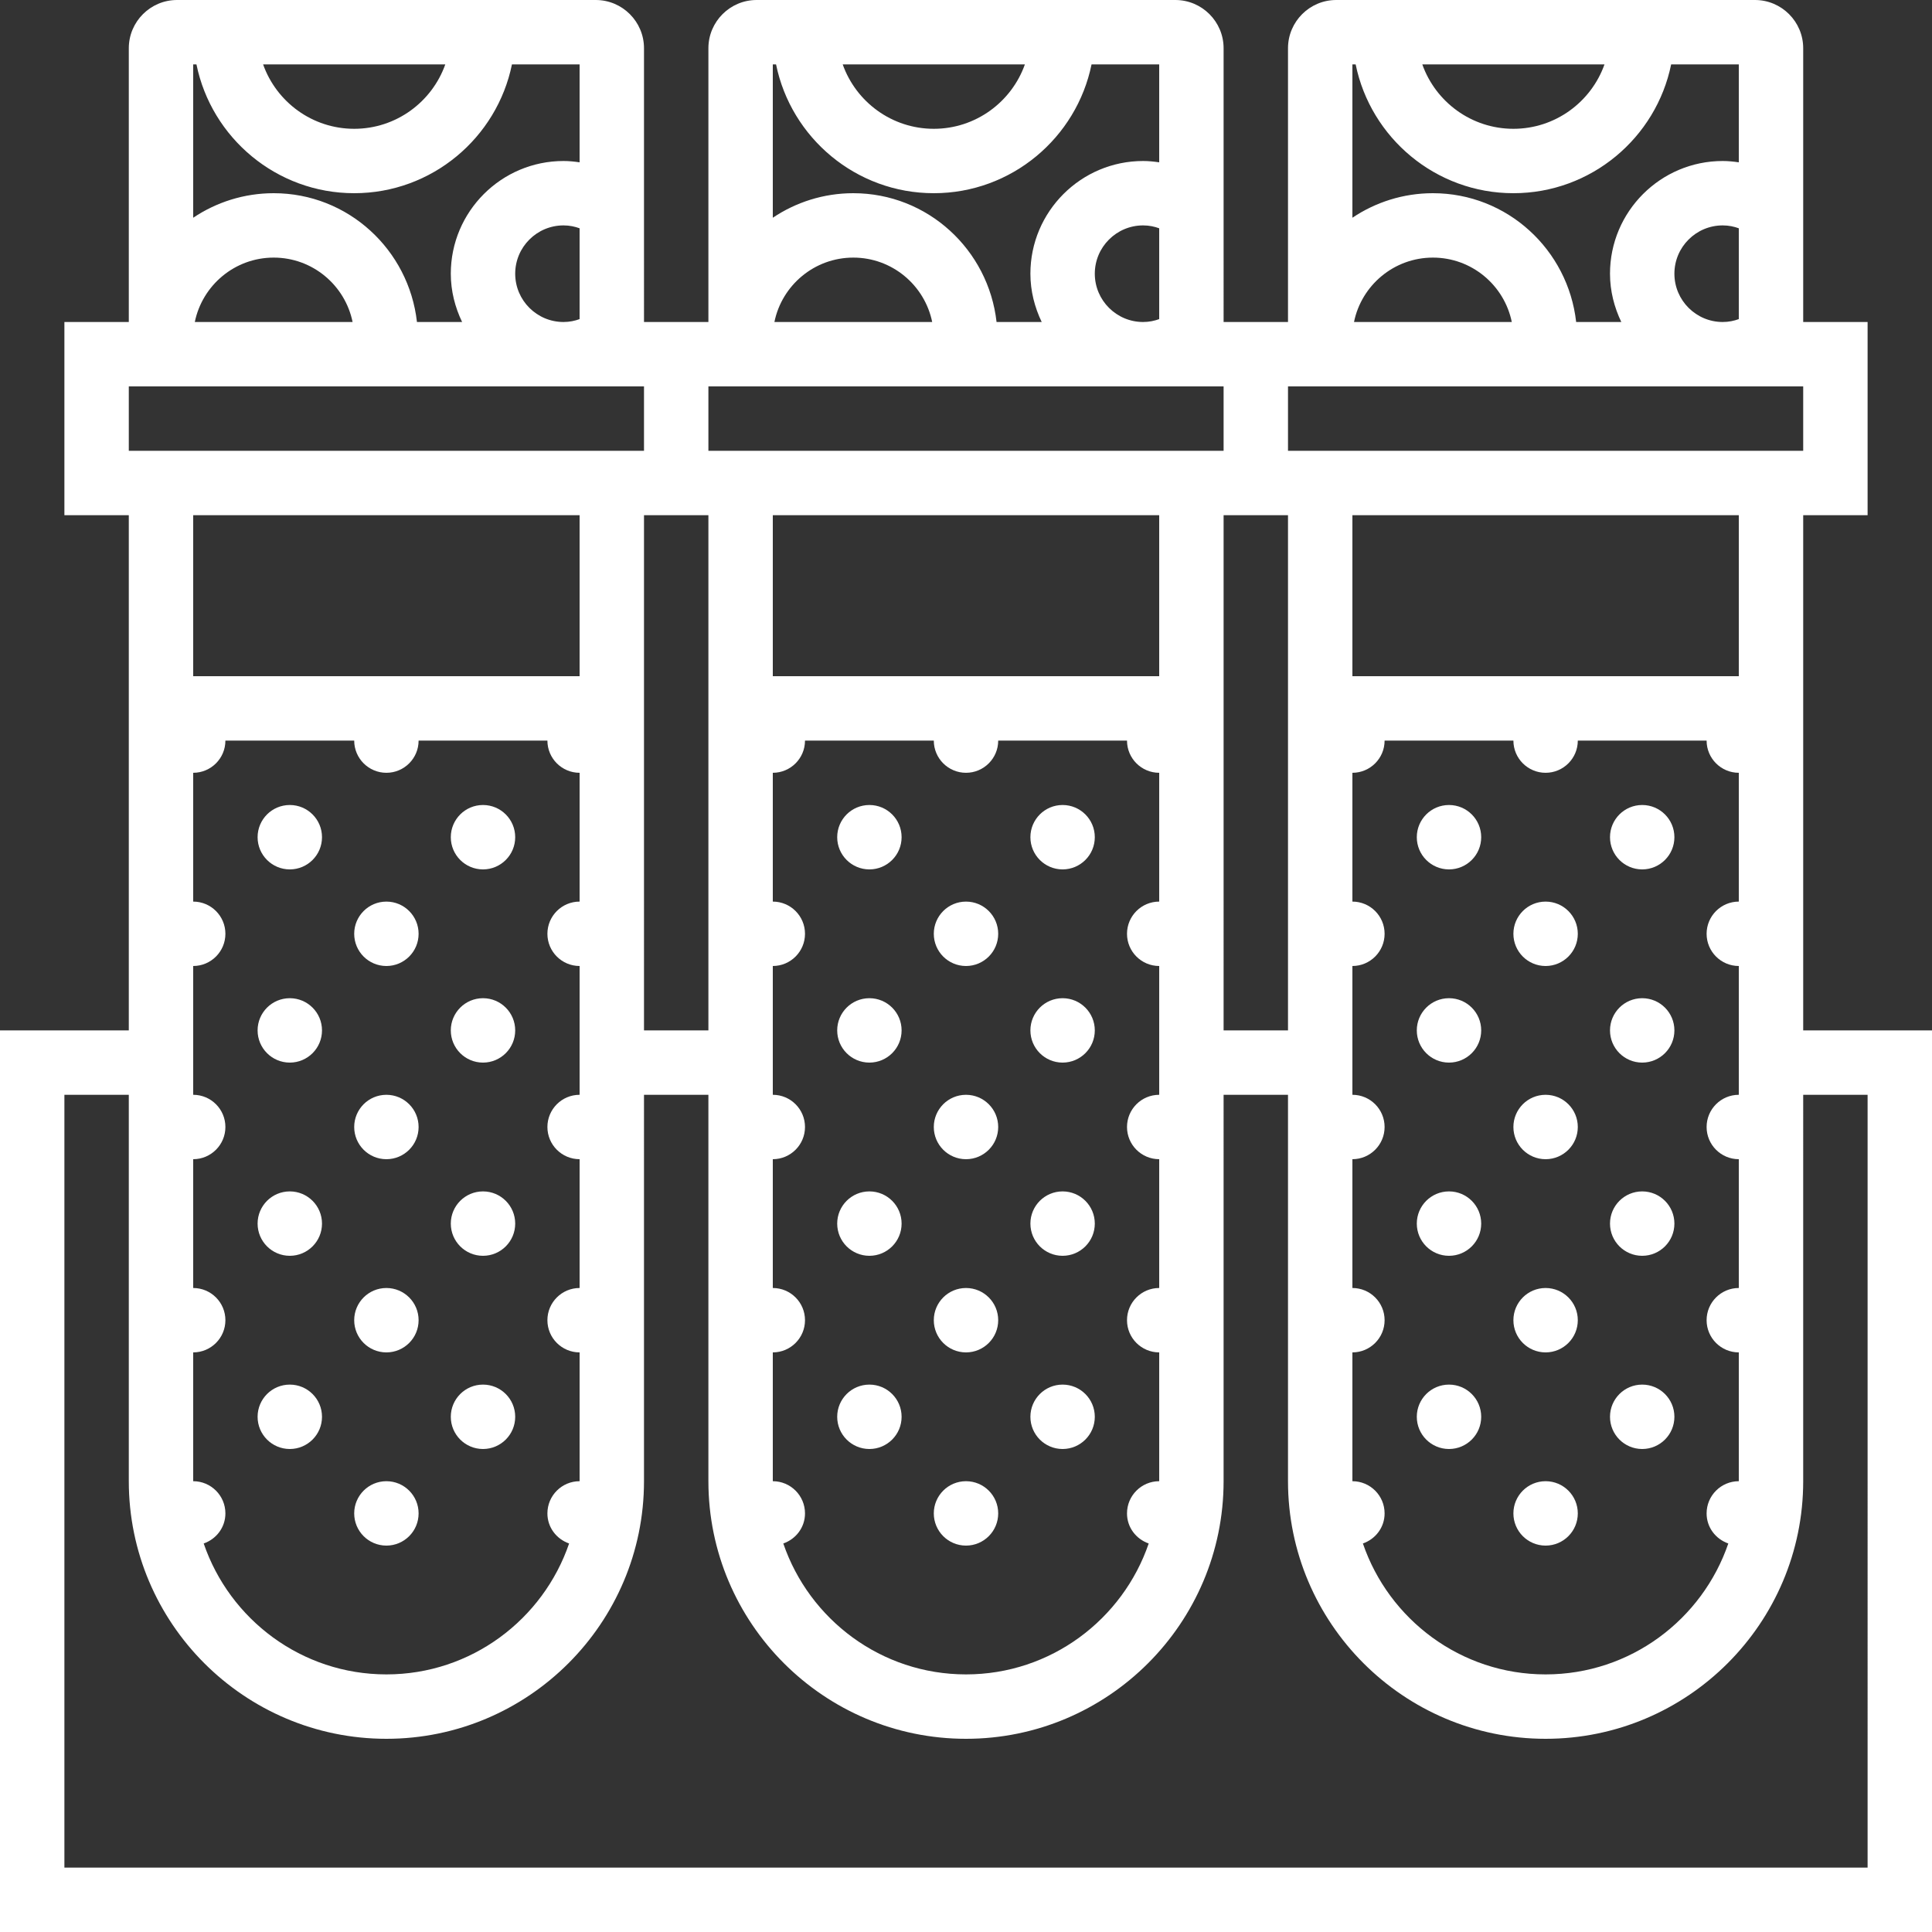<?xml version="1.0" encoding="iso-8859-1"?>
<!-- Generator: Adobe Illustrator 18.0.0, SVG Export Plug-In . SVG Version: 6.00 Build 0)  -->
<!DOCTYPE svg PUBLIC "-//W3C//DTD SVG 1.1//EN" "http://www.w3.org/Graphics/SVG/1.1/DTD/svg11.dtd">
<svg fill="#ffffff" version="1.1" id="Capa_1" xmlns="http://www.w3.org/2000/svg" xmlns:xlink="http://www.w3.org/1999/xlink" x="0px" y="0px"
	 viewBox="0 0 60 60" style="enable-background:new 0 0 60 60;" xml:space="preserve">
<rect x="0" y="0" width="60" height="60" fill="#333333" stroke="none"/>
<g>
	<path d="M56,32V21v-5h2v-6h-2V6.013V1.498C56,0.672,55.328,0,54.502,0H52H42h-0.502C40.672,0,40,0.672,40,1.498V10h-2V6.013V1.498
		C38,0.672,37.328,0,36.502,0H34H24h-0.502C22.672,0,22,0.672,22,1.498V10h-2V6.013V1.498C20,0.672,19.328,0,18.502,0H16H6H5.498
		C4.672,0,4,0.672,4,1.498V10H2v6h2v5v11H0v28h60V32H56z M42,46v-4c0.552,0,1-0.448,1-1c0-0.552-0.448-1-1-1v-4c0.552,0,1-0.448,1-1
		c0-0.552-0.448-1-1-1v-4c0.552,0,1-0.448,1-1c0-0.552-0.448-1-1-1v-4c0.552,0,1-0.448,1-1h4c0,0.552,0.448,1,1,1s1-0.448,1-1h4
		c0,0.552,0.448,1,1,1v4c-0.552,0-1,0.448-1,1c0,0.552,0.448,1,1,1v4c-0.552,0-1,0.448-1,1c0,0.552,0.448,1,1,1v4
		c-0.552,0-1,0.448-1,1c0,0.552,0.448,1,1,1v4c-0.552,0-1,0.448-1,1c0,0.437,0.284,0.798,0.674,0.934C52.867,50.295,50.631,52,48,52
		s-4.867-1.705-5.674-4.066C42.716,47.798,43,47.437,43,47C43,46.448,42.552,46,42,46z M54,21H42v-5h12V21z M52,8.5
		C52,7.673,52.673,7,53.5,7c0.188,0,0.356,0.037,0.5,0.09V9.91C53.856,9.963,53.688,10,53.5,10C52.673,10,52,9.327,52,8.5z
		 M49.829,2C49.416,3.164,48.304,4,47,4s-2.416-0.836-2.829-2H49.829z M42.101,2C42.566,4.279,44.586,6,47,6s4.434-1.721,4.899-4H54
		v3.041C53.835,5.017,53.669,5,53.5,5C51.57,5,50,6.57,50,8.5c0,0.539,0.133,1.044,0.351,1.5h-1.402C48.697,7.756,46.81,6,44.5,6
		c-0.925,0-1.784,0.282-2.5,0.762V2H42.101z M46.95,10H42.05c0.232-1.14,1.242-2,2.45-2S46.717,8.86,46.95,10z M40,12h0.183h7.767
		H56v2H40V12z M40,16v5v11h-2V21v-5H40z M36,21H24v-5h12V21z M24,46v-4c0.552,0,1-0.448,1-1c0-0.552-0.448-1-1-1v-4
		c0.552,0,1-0.448,1-1c0-0.552-0.448-1-1-1v-4c0.552,0,1-0.448,1-1c0-0.552-0.448-1-1-1v-4c0.552,0,1-0.448,1-1h4
		c0,0.552,0.448,1,1,1s1-0.448,1-1h4c0,0.552,0.448,1,1,1v4c-0.552,0-1,0.448-1,1c0,0.552,0.448,1,1,1v4c-0.552,0-1,0.448-1,1
		c0,0.552,0.448,1,1,1v4c-0.552,0-1,0.448-1,1c0,0.552,0.448,1,1,1v4c-0.552,0-1,0.448-1,1c0,0.437,0.284,0.798,0.674,0.934
		C34.867,50.295,32.631,52,30,52s-4.867-1.705-5.674-4.066C24.716,47.798,25,47.437,25,47C25,46.448,24.552,46,24,46z M34,8.5
		C34,7.673,34.673,7,35.5,7c0.188,0,0.356,0.037,0.5,0.09V9.91C35.856,9.963,35.688,10,35.5,10C34.673,10,34,9.327,34,8.5z
		 M31.829,2C31.416,3.164,30.304,4,29,4s-2.416-0.836-2.829-2H31.829z M24.101,2C24.566,4.279,26.586,6,29,6s4.434-1.721,4.899-4H36
		v3.041C35.835,5.017,35.669,5,35.5,5C33.57,5,32,6.57,32,8.5c0,0.539,0.133,1.044,0.351,1.5h-1.402C30.697,7.756,28.81,6,26.5,6
		c-0.925,0-1.784,0.282-2.5,0.762V2H24.101z M28.95,10H24.05c0.232-1.14,1.242-2,2.45-2S28.717,8.86,28.95,10z M22,12h0.183h7.767
		H38v2H22V12z M22,16v5v11h-2V21v-5H22z M6,46v-4c0.552,0,1-0.448,1-1c0-0.552-0.448-1-1-1v-4c0.552,0,1-0.448,1-1
		c0-0.552-0.448-1-1-1v-4c0.552,0,1-0.448,1-1c0-0.552-0.448-1-1-1v-4c0.552,0,1-0.448,1-1h4c0,0.552,0.448,1,1,1s1-0.448,1-1h4
		c0,0.552,0.448,1,1,1v4c-0.552,0-1,0.448-1,1c0,0.552,0.448,1,1,1v4c-0.552,0-1,0.448-1,1c0,0.552,0.448,1,1,1v4
		c-0.552,0-1,0.448-1,1c0,0.552,0.448,1,1,1v4c-0.552,0-1,0.448-1,1c0,0.437,0.284,0.798,0.674,0.934C16.867,50.295,14.631,52,12,52
		s-4.867-1.705-5.674-4.066C6.716,47.798,7,47.437,7,47C7,46.448,6.552,46,6,46z M16,8.5C16,7.673,16.673,7,17.5,7
		c0.188,0,0.356,0.037,0.5,0.09V9.91C17.856,9.963,17.688,10,17.5,10C16.673,10,16,9.327,16,8.5z M13.829,2
		C13.416,3.164,12.304,4,11,4S8.584,3.164,8.171,2H13.829z M6.101,2C6.566,4.279,8.586,6,11,6s4.434-1.721,4.899-4H18v3.041
		C17.835,5.017,17.669,5,17.5,5C15.57,5,14,6.57,14,8.5c0,0.539,0.133,1.044,0.351,1.5h-1.402C12.697,7.756,10.81,6,8.5,6
		C7.575,6,6.716,6.282,6,6.762V2H6.101z M10.95,10H6.05C6.283,8.86,7.292,8,8.5,8S10.717,8.86,10.95,10z M4,12h0.183h7.767H20v2H4
		V12z M6,16h12v5H6V16z M58,58H2V34h2v12c0,4.411,3.589,8,8,8s8-3.589,8-8V34h2v12c0,4.411,3.589,8,8,8s8-3.589,8-8V34h2v12
		c0,4.411,3.589,8,8,8s8-3.589,8-8V34h2V58z"/>
	<circle cx="45" cy="26" r="1"/>
	<circle cx="51" cy="26" r="1"/>
	<circle cx="48" cy="29" r="1"/>
	<circle cx="45" cy="32" r="1"/>
	<circle cx="45" cy="38" r="1"/>
	<circle cx="48" cy="35" r="1"/>
	<circle cx="51" cy="32" r="1"/>
	<circle cx="51" cy="38" r="1"/>
	<circle cx="48" cy="41" r="1"/>
	<circle cx="45" cy="44" r="1"/>
	<circle cx="48" cy="47" r="1"/>
	<circle cx="51" cy="44" r="1"/>
	<circle cx="27" cy="26" r="1"/>
	<circle cx="33" cy="26" r="1"/>
	<circle cx="30" cy="29" r="1"/>
	<circle cx="27" cy="32" r="1"/>
	<circle cx="27" cy="38" r="1"/>
	<circle cx="30" cy="35" r="1"/>
	<circle cx="33" cy="32" r="1"/>
	<circle cx="33" cy="38" r="1"/>
	<circle cx="30" cy="41" r="1"/>
	<circle cx="27" cy="44" r="1"/>
	<circle cx="30" cy="47" r="1"/>
	<circle cx="33" cy="44" r="1"/>
	<circle cx="9" cy="26" r="1"/>
	<circle cx="15" cy="26" r="1"/>
	<circle cx="12" cy="29" r="1"/>
	<circle cx="9" cy="32" r="1"/>
	<circle cx="9" cy="38" r="1"/>
	<circle cx="12" cy="35" r="1"/>
	<circle cx="15" cy="32" r="1"/>
	<circle cx="15" cy="38" r="1"/>
	<circle cx="12" cy="41" r="1"/>
	<circle cx="9" cy="44" r="1"/>
	<circle cx="12" cy="47" r="1"/>
	<circle cx="15" cy="44" r="1"/>
</g>
<g>
</g>
<g>
</g>
<g>
</g>
<g>
</g>
<g>
</g>
<g>
</g>
<g>
</g>
<g>
</g>
<g>
</g>
<g>
</g>
<g>
</g>
<g>
</g>
<g>
</g>
<g>
</g>
<g>
</g>
</svg>

